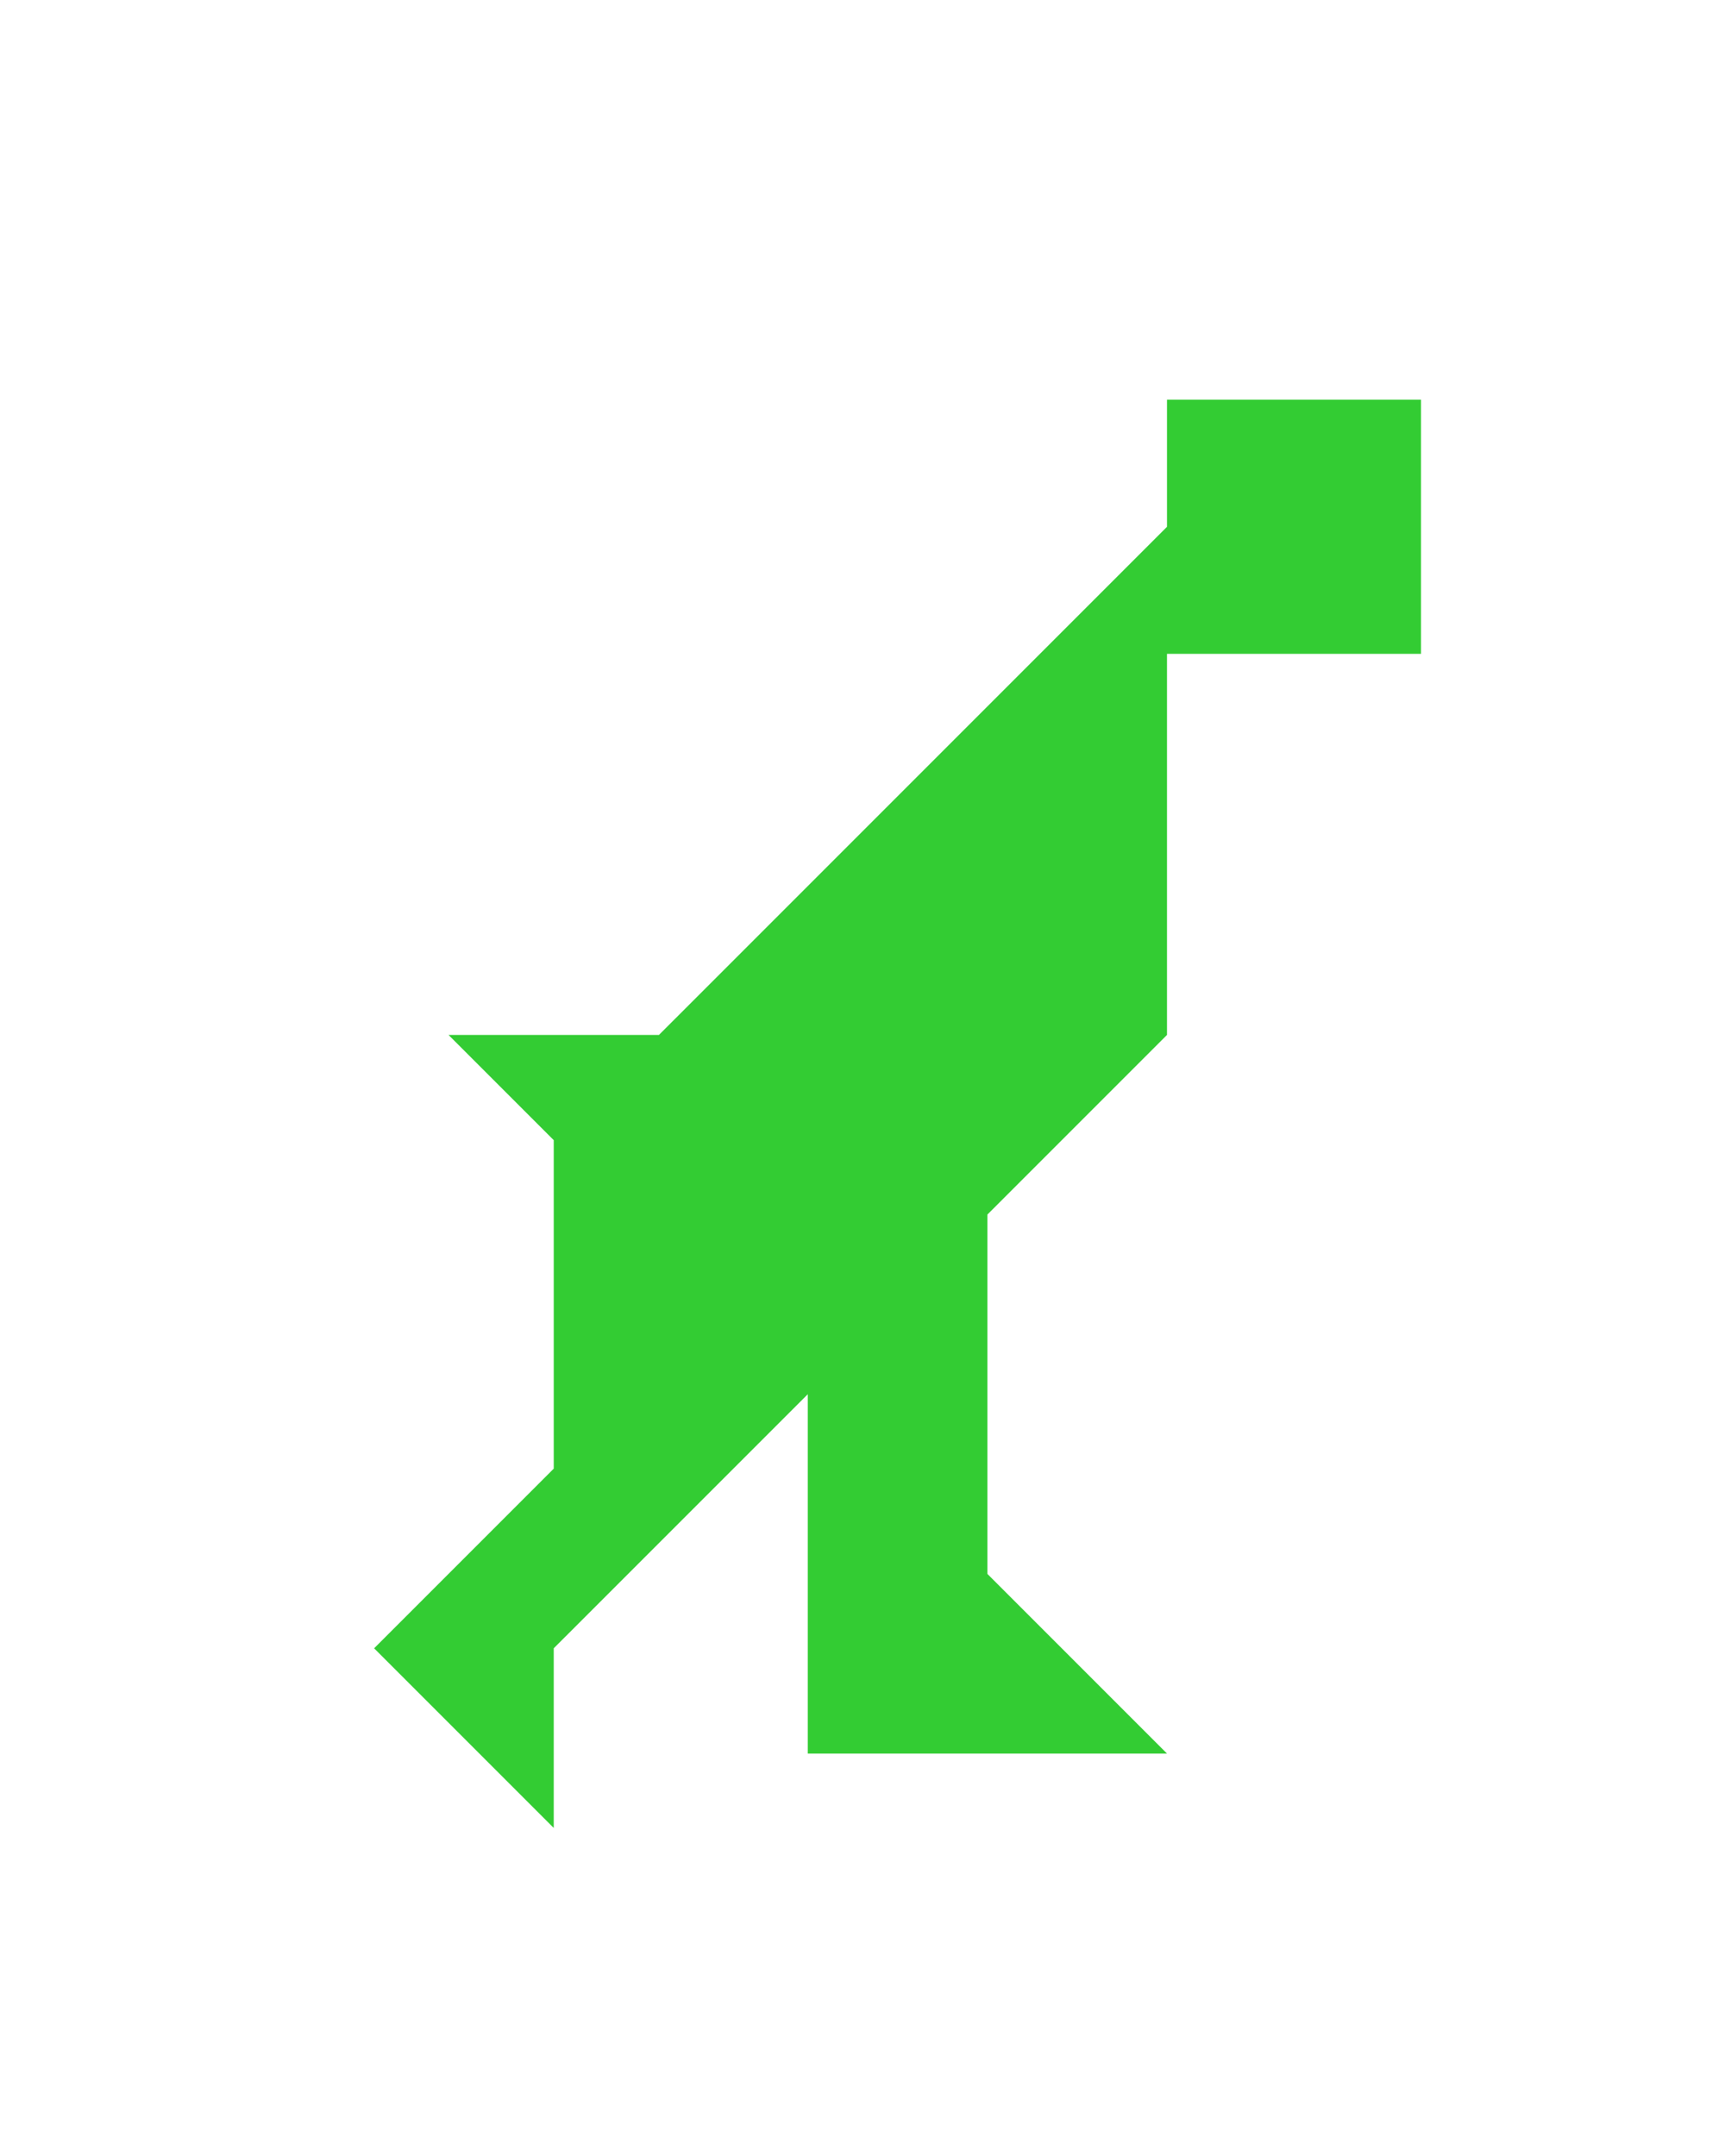 <?xml version="1.0" encoding="utf-8"?>
<!-- Generator: Adobe Illustrator 15.0.0, SVG Export Plug-In . SVG Version: 6.00 Build 0)  -->
<!DOCTYPE svg PUBLIC "-//W3C//DTD SVG 1.1//EN" "http://www.w3.org/Graphics/SVG/1.1/DTD/svg11.dtd">
<svg version="1.1" id="Layer_1" xmlns="http://www.w3.org/2000/svg" xmlns:xlink="http://www.w3.org/1999/xlink" x="0px" y="0px"
	 width="240.094px" height="300px" viewBox="0 0 240.094 300" enable-background="new 0 0 240.094 300" xml:space="preserve">
<polygon fill="#33CC33" points="162.428,55.628 162.428,73.307 91.717,144.017 62.428,144.017 77.072,158.662 77.072,204.371 
	52.072,229.371 77.072,254.371 77.072,229.371 112.428,194.018 112.428,244.016 112.427,244.018 162.427,244.018 137.427,219.018 
	137.427,169.018 162.428,144.017 162.428,90.984 197.783,90.984 197.783,55.628 "/>
</svg>
